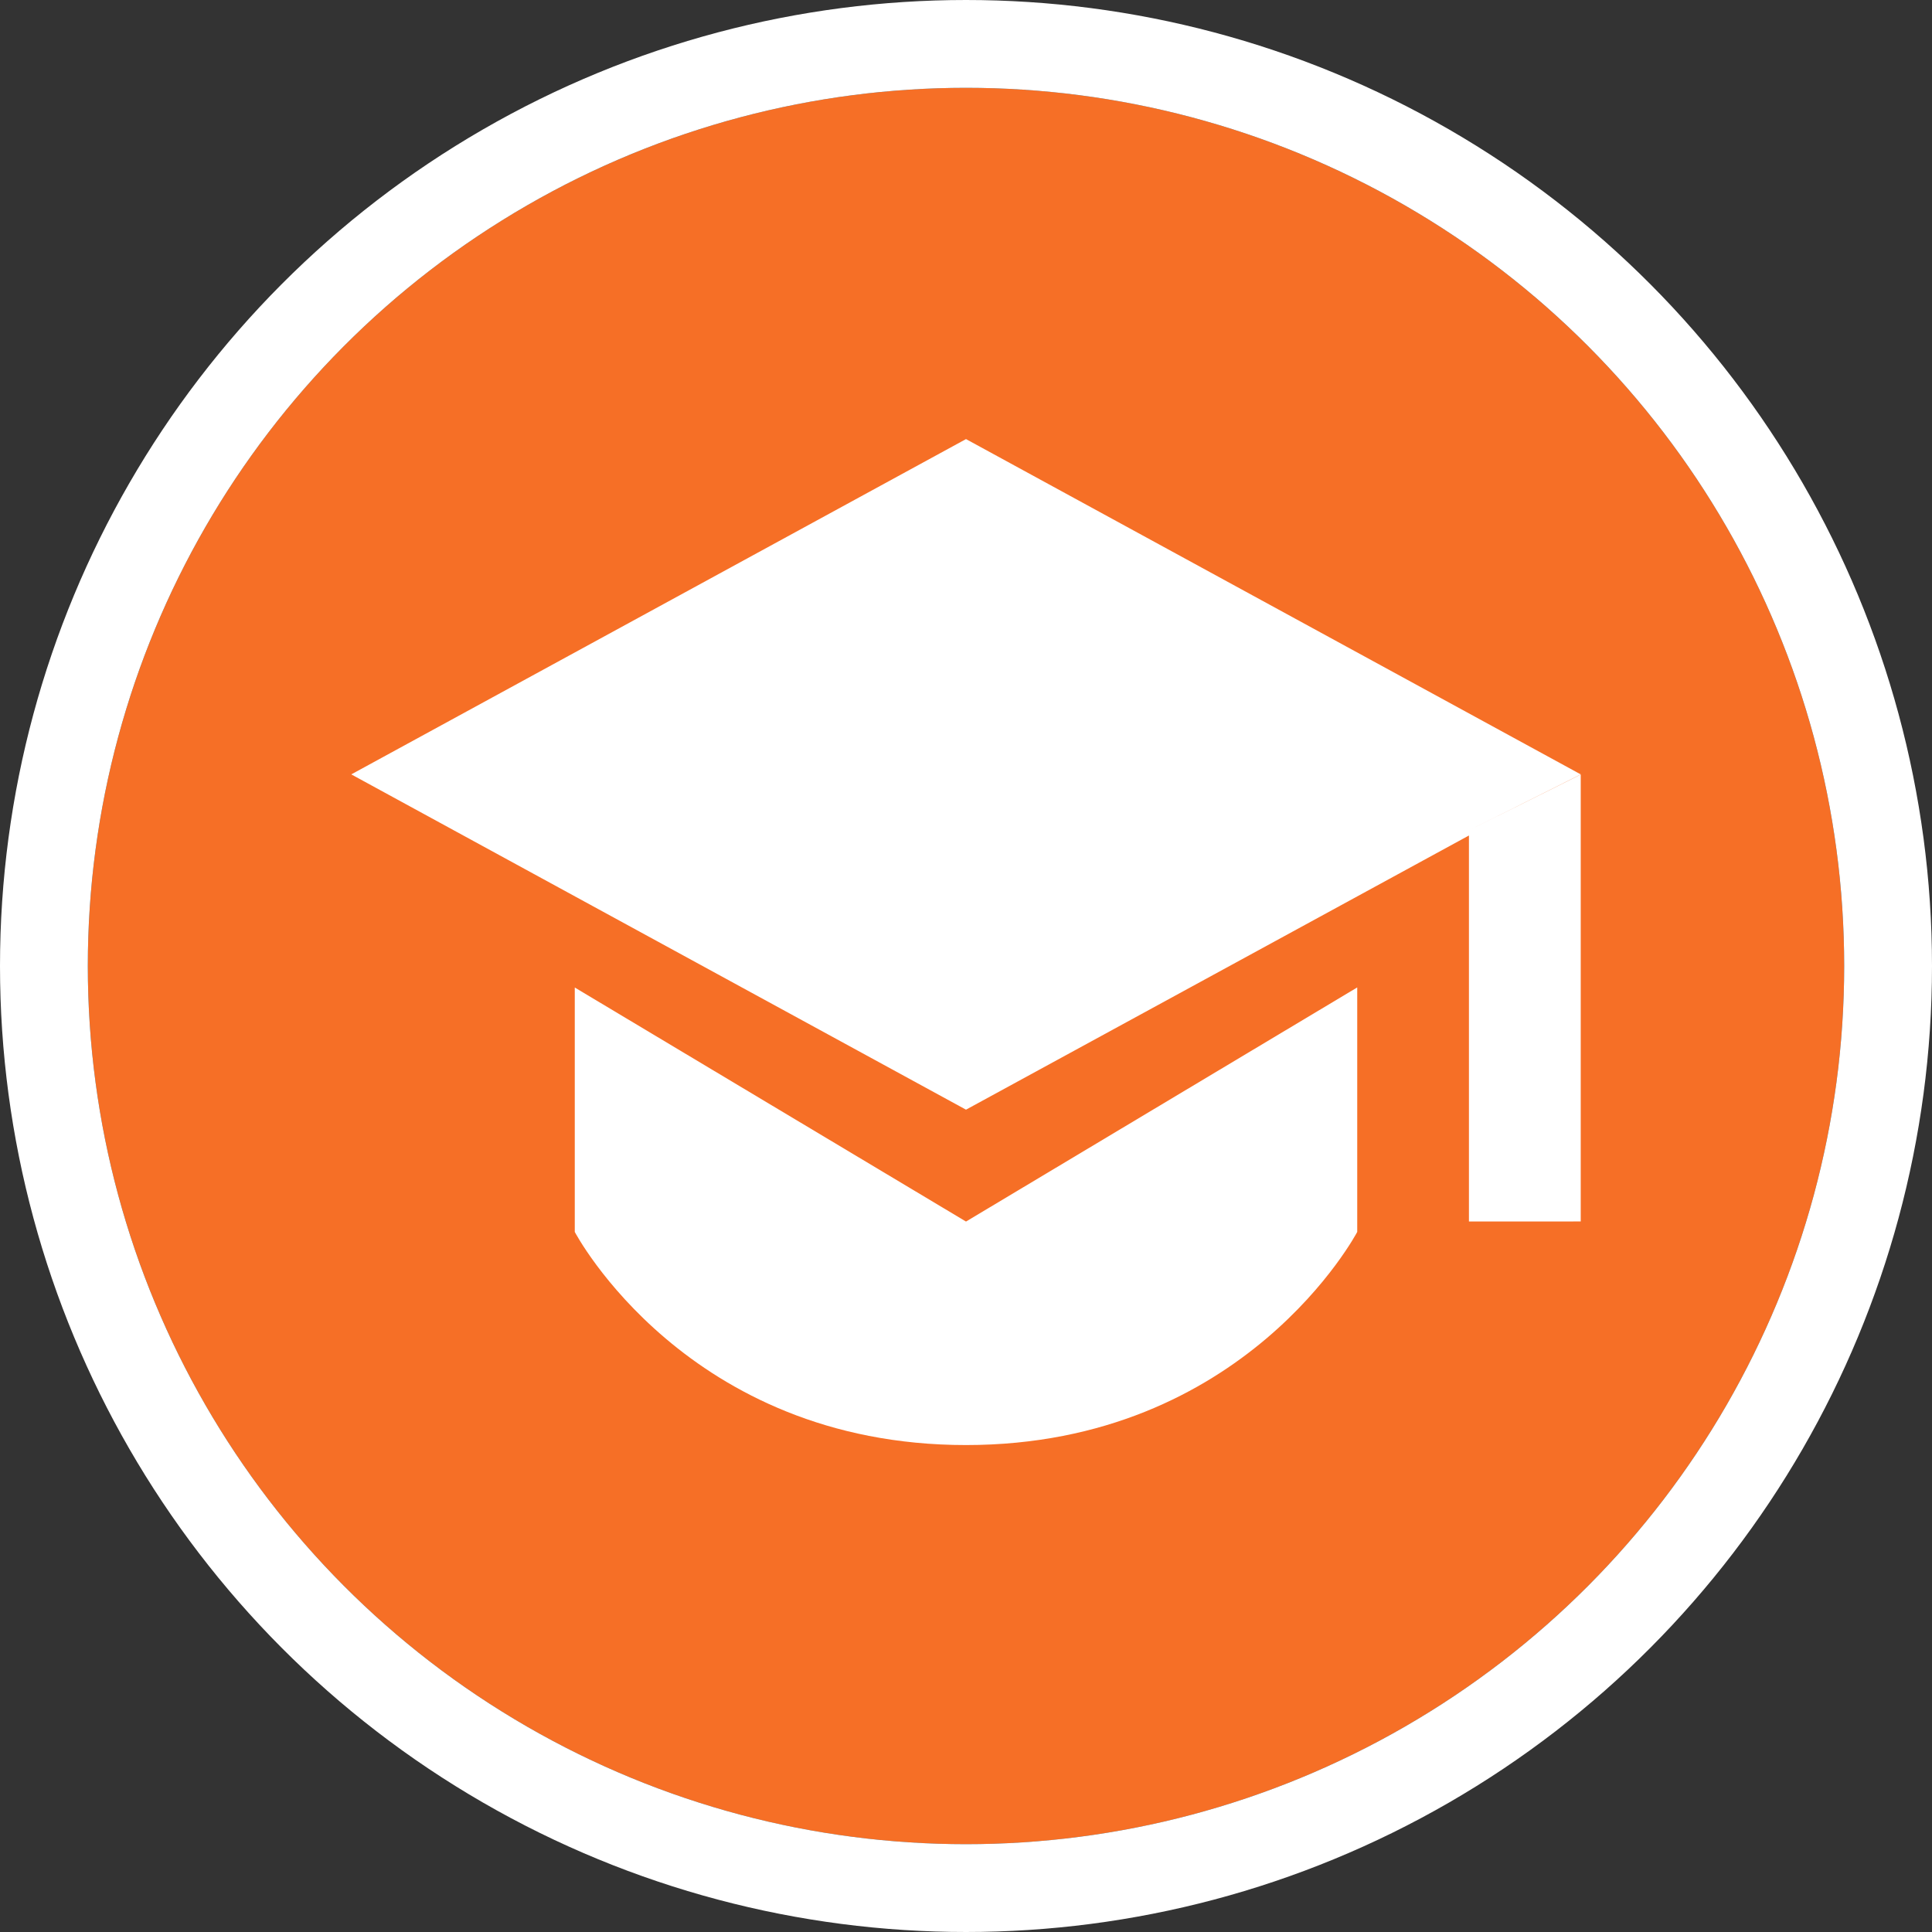 <svg xmlns="http://www.w3.org/2000/svg" xmlns:xlink="http://www.w3.org/1999/xlink" width="22" height="22" viewBox="0 0 22 22">
    <rect x="0" y="0" width="22" height="22" fill="#333333" stroke="none"/>
    <defs>
        <circle id="a" cx="11" cy="11" r="10"/>
    </defs>
    <g fill="none" fill-rule="evenodd">
        <g>
            <use fill="#F66F26" xlink:href="#a"/>
            <circle cx="11" cy="11" r="10.5" stroke="#FFF"/>
        </g>
        <path fill="#FFF" fill-rule="nonzero" d="M11 5L4 8.818l7 3.818 5.727-3.122v4.395H18V8.82l-1.273.636L18 8.818 11 5zm-4.455 6.244v2.784S7.818 16.455 11 16.455c3.182 0 4.455-2.427 4.455-2.427v-2.784L11 13.91l-4.455-2.665z"/>
    </g>
</svg>
